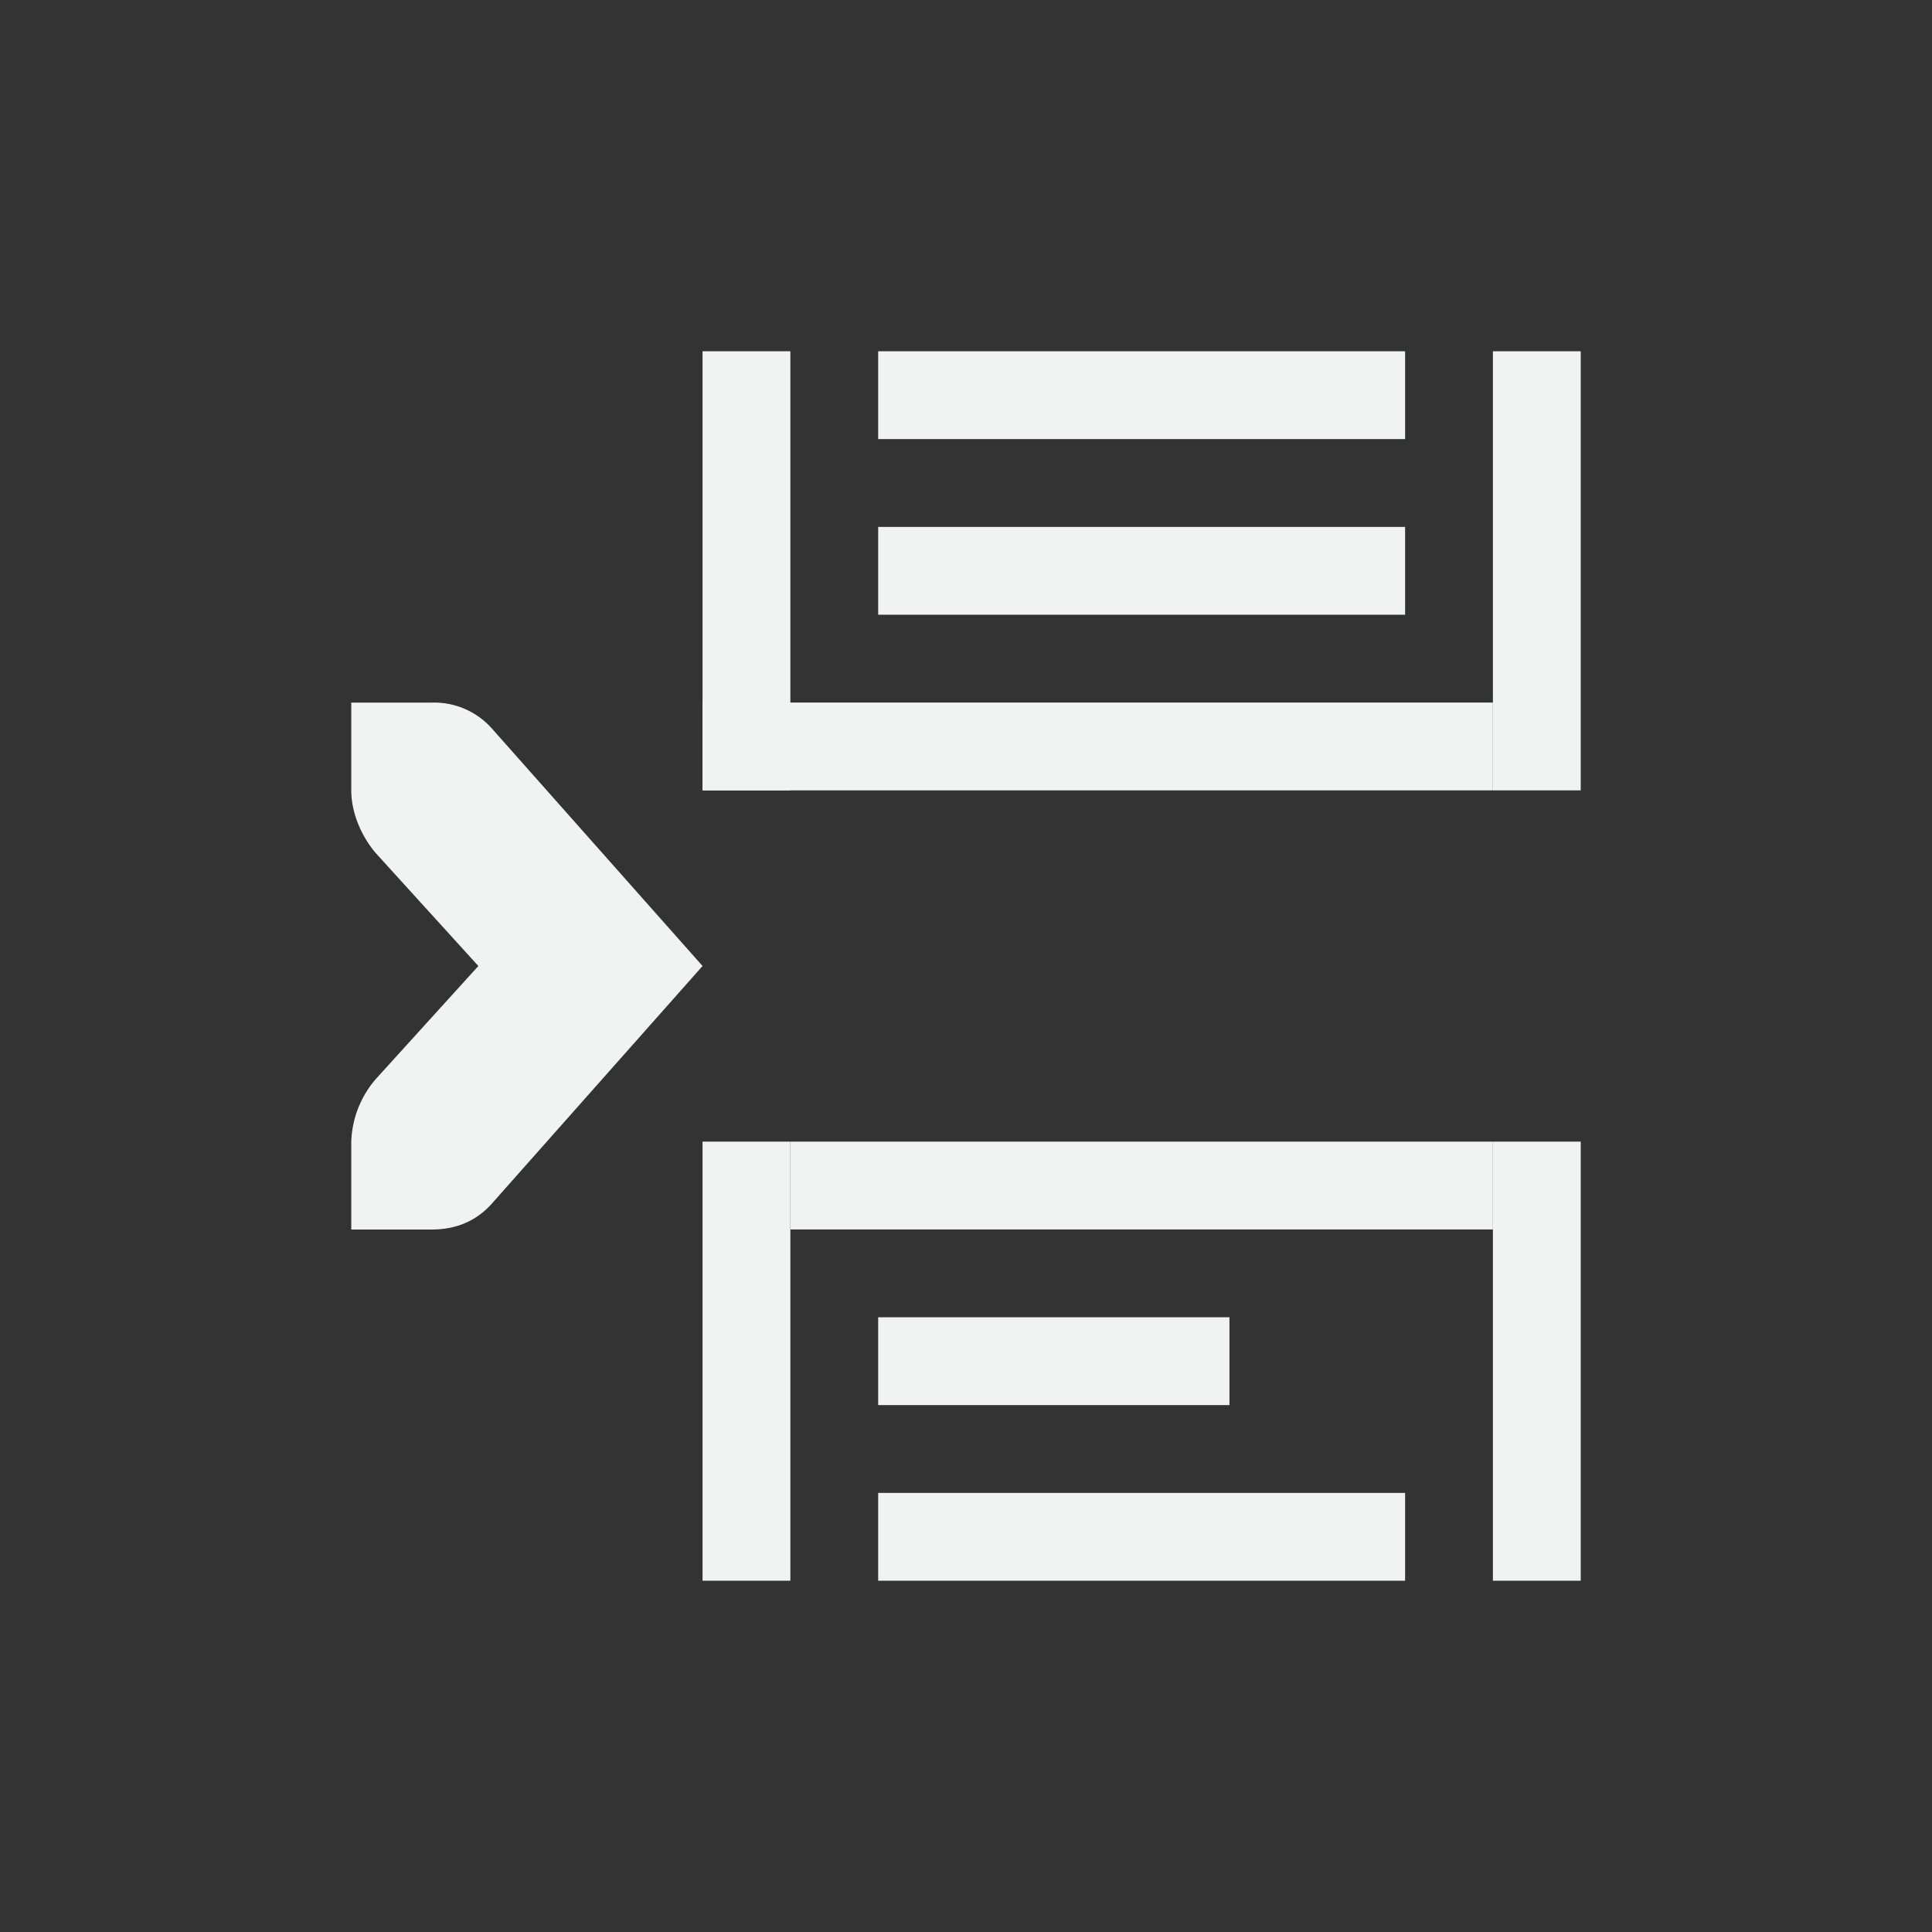 <?xml version="1.0" encoding="UTF-8"?>
<svg version="1.1" viewBox="-3 -3 22 22" width="44" height="44" xmlns="http://www.w3.org/2000/svg">
<rect x="-3" y="-3" width="22" height="22" fill="#333333" stroke="none"/>
<g fill="#f1f2f2" font-weight="400">
<path d="m1 5.001v1c0 0.257 0.118 0.528 0.284 0.719l1.163 1.28-1.163 1.282a1.145 1.145 0 0 0-0.284 0.719v1h0.908c0.28 0 0.501-0.09 0.68-0.281l2.412-2.72-2.411-2.718a0.88 0.88 0 0 0-0.681-0.281z" overflow="visible" style="color:#f1f2f2;fill:#f1f2f2;text-decoration-line:none;text-indent:0;text-transform:none"/>
<rect x="5" y="5" width="9" height="1" ry="3.084e-18" style="fill:#f1f2f2;paint-order:markers fill stroke"/>
<rect transform="rotate(90)" x="1" y="-6" width="5" height="1" ry="3.084e-18" style="fill:#f1f2f2;paint-order:markers fill stroke"/>
<rect transform="rotate(90)" x="1" y="-15" width="5" height="1" ry="3.084e-18" style="fill:#f1f2f2;paint-order:markers fill stroke"/>
<rect transform="scale(1,-1)" x="6" y="-11" width="8" height="1" ry="3.084e-18" style="fill:#f1f2f2;paint-order:markers fill stroke"/>
<rect transform="matrix(0,-1,-1,0,0,0)" x="-15" y="-6" width="5" height="1" ry="3.084e-18" style="fill:#f1f2f2;paint-order:markers fill stroke"/>
<rect transform="matrix(0,-1,-1,0,0,0)" x="-15" y="-15" width="5" height="1" ry="3.084e-18" style="fill:#f1f2f2;paint-order:markers fill stroke"/>
<rect transform="scale(-1)" x="-13" y="-2" width="6" height="1" ry="3.084e-18" style="fill:#f1f2f2;paint-order:markers fill stroke"/>
<rect transform="scale(-1)" x="-13" y="-4" width="6" height="1" ry="3.084e-18" style="fill:#f1f2f2;paint-order:markers fill stroke"/>
<rect transform="scale(-1)" x="-11" y="-13" width="4" height="1" ry="3.084e-18" style="fill:#f1f2f2;paint-order:markers fill stroke"/>
<rect transform="scale(-1)" x="-13" y="-15" width="6" height="1" ry="3.084e-18" style="fill:#f1f2f2;paint-order:markers fill stroke"/>
</g>
</svg>
